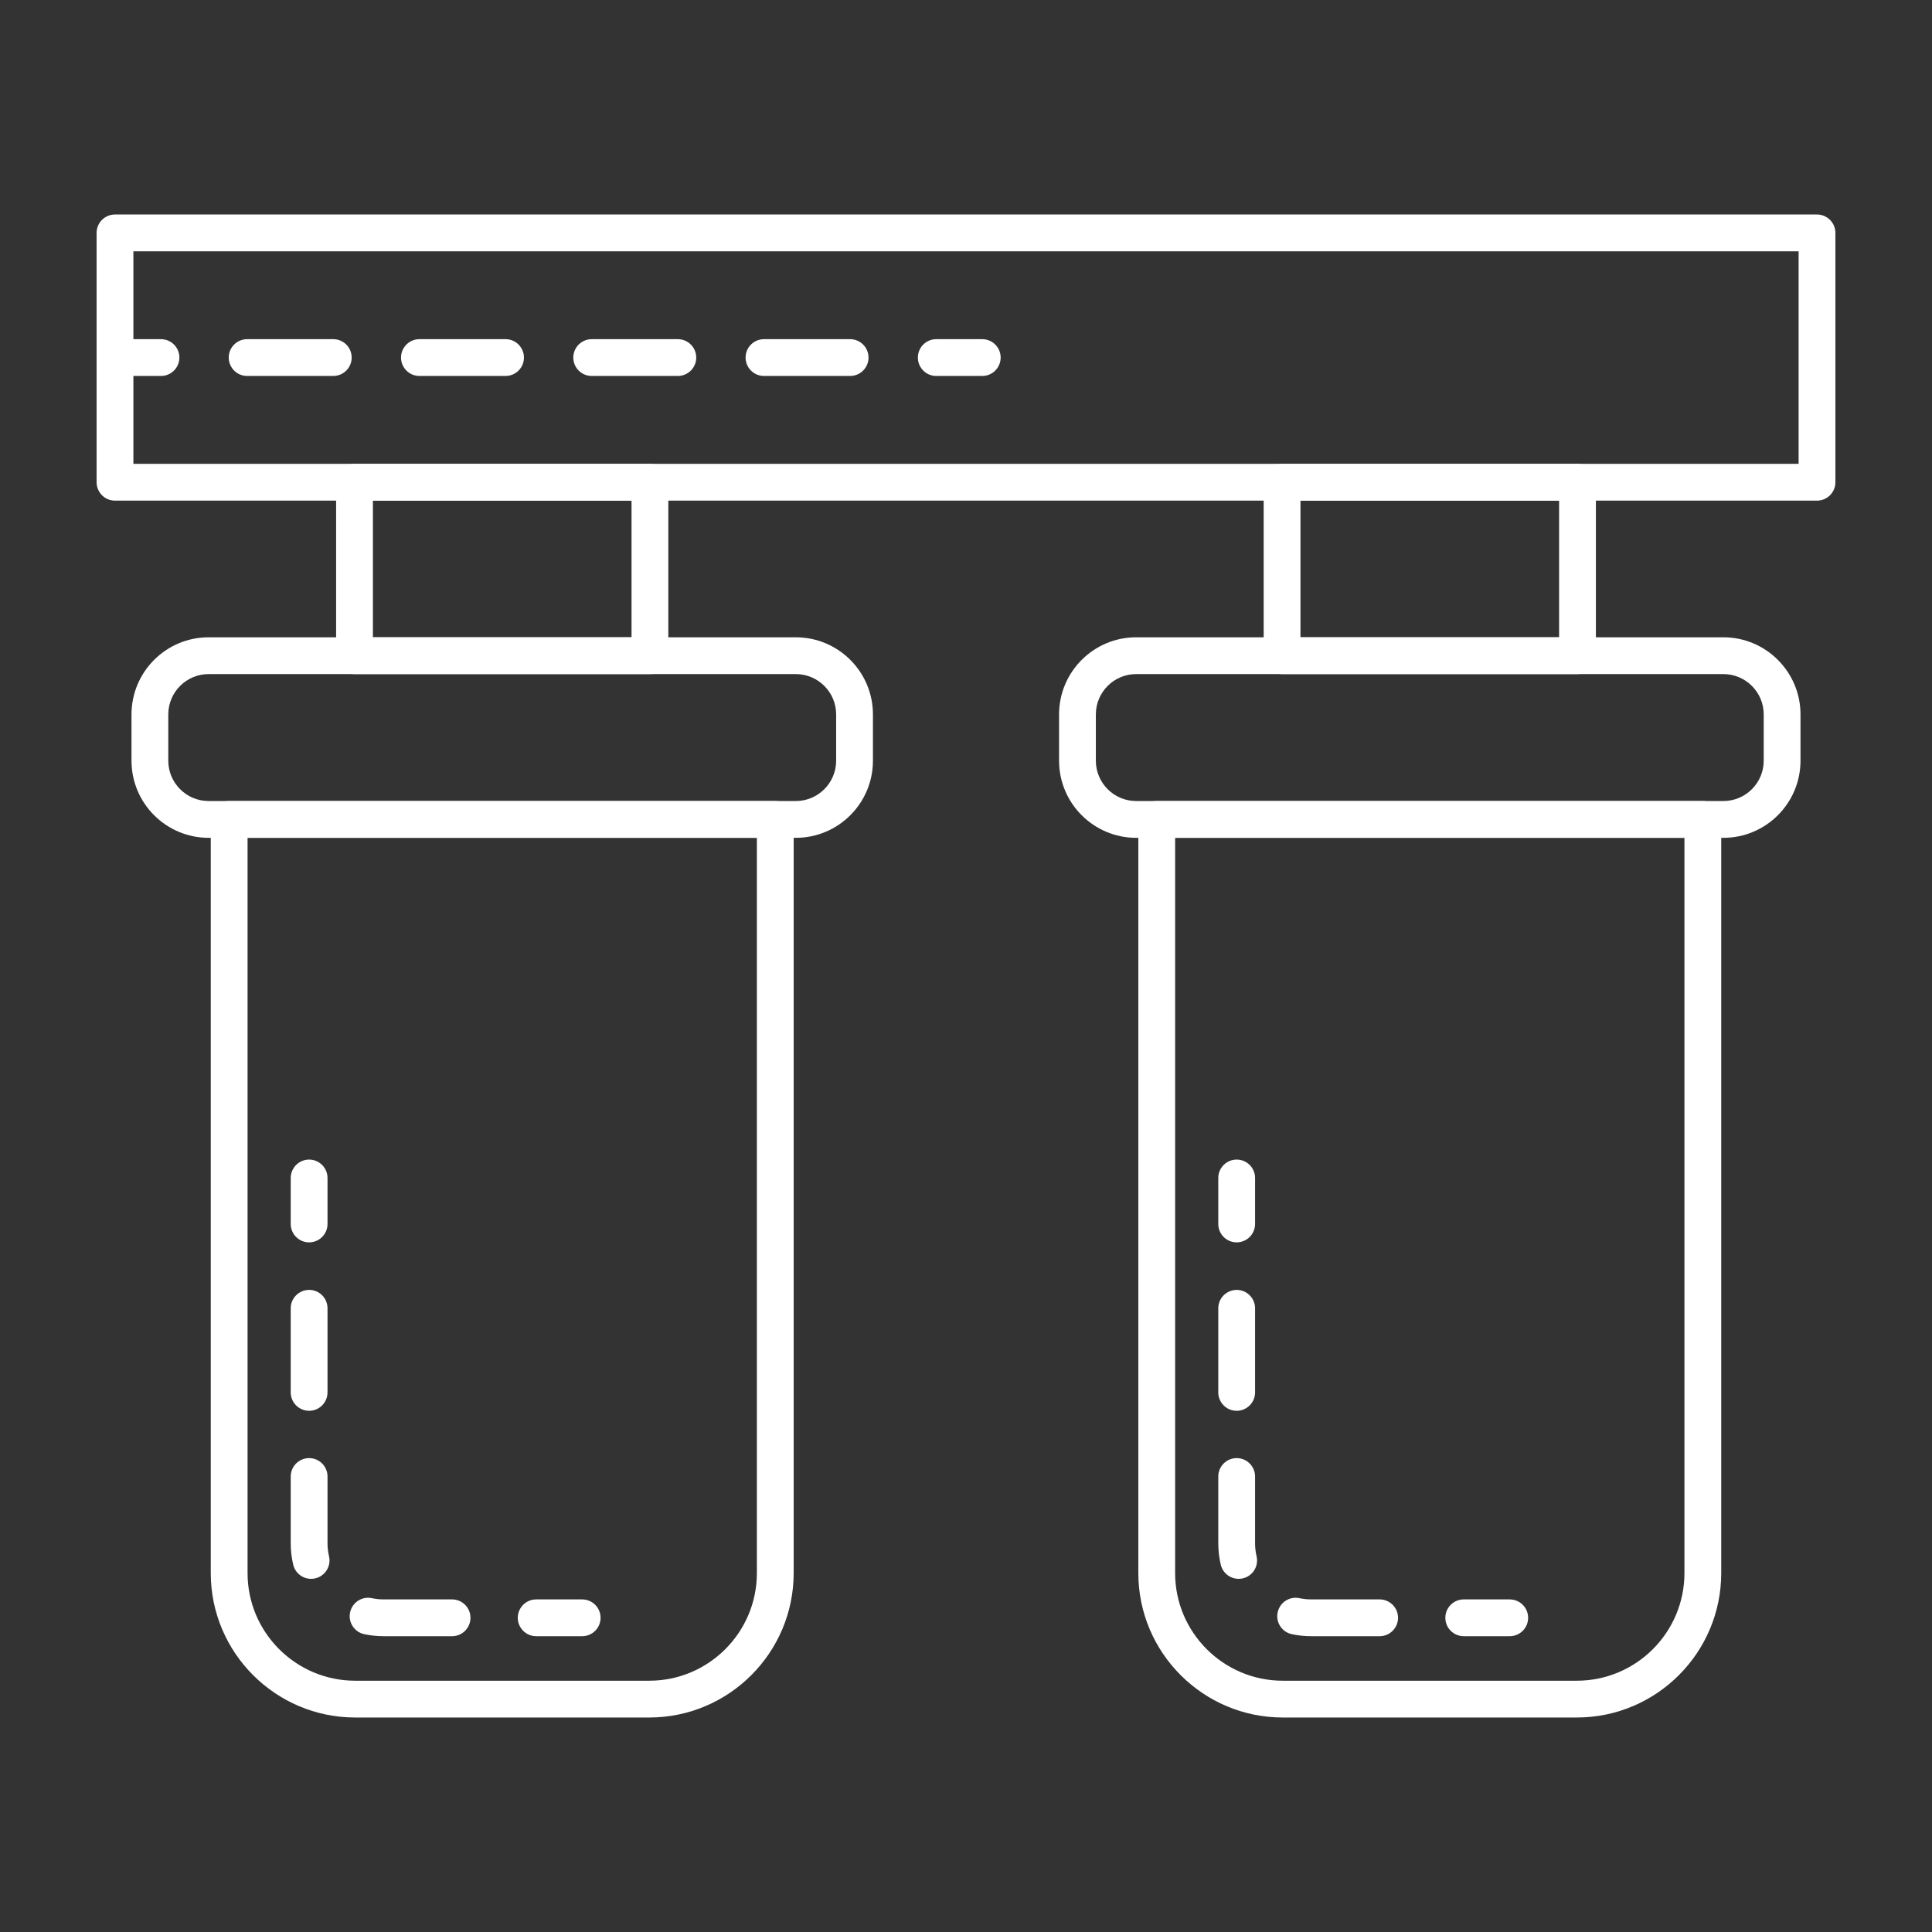 <svg id="Layer_1" enable-background="new 0 0 500 500" viewBox="0 0 500 500" xmlns="http://www.w3.org/2000/svg">
  <rect x="0" y="0" width="500" height="500" fill="#333333" stroke="none"/>
  <g fill="#fff">
    <path
      d="m470.239 129.563h-440.478c-2.629 0-4.761-2.131-4.761-4.761v-64.529c0-2.629 2.132-4.761 4.761-4.761h440.478c2.629 0 4.761 2.132 4.761 4.761v64.529c0 2.63-2.132 4.761-4.761 4.761zm-435.717-9.522h430.956v-55.007h-430.956z" />
    <path
      d="m168.2 174.452h-76.453c-2.63 0-4.761-2.132-4.761-4.761v-44.888c0-2.629 2.131-4.761 4.761-4.761h76.453c2.63 0 4.761 2.132 4.761 4.761v44.888c0 2.629-2.131 4.761-4.761 4.761zm-71.692-9.522h66.931v-35.366h-66.931z" />
    <path
      d="m168.024 444.488h-76.1c-20.608 0-37.377-16.766-37.377-37.375v-195.045c0-2.629 2.132-4.761 4.761-4.761h141.331c2.629 0 4.761 2.132 4.761 4.761v195.046c0 20.608-16.768 37.374-37.376 37.374zm-103.955-227.659v190.285c0 15.358 12.496 27.853 27.855 27.853h76.1c15.359 0 27.855-12.495 27.855-27.853v-190.285z" />
    <path
      d="m150.665 423.447h-11.902c-2.629 0-4.761-2.132-4.761-4.761s2.132-4.761 4.761-4.761h11.902c2.63 0 4.761 2.132 4.761 4.761s-2.132 4.761-4.761 4.761z" />
    <path
      d="m116.996 423.447h-17.708c-1.694 0-3.382-.177-5.019-.526-2.574-.546-4.215-3.075-3.666-5.646.548-2.574 3.094-4.224 5.646-3.667.988.21 2.009.316 3.038.316h17.708c2.629 0 4.761 2.132 4.761 4.761s-2.131 4.762-4.76 4.762zm-36.486-14.845c-2.157 0-4.112-1.477-4.628-3.666-.428-1.814-.644-3.68-.642-5.544v-17.275c0-2.629 2.132-4.761 4.761-4.761 2.63 0 4.761 2.132 4.761 4.761v17.282c-.002 1.132.128 2.255.386 3.347.604 2.56-.979 5.124-3.538 5.728-.37.088-.737.128-1.1.128zm-.51-43.491c-2.629 0-4.761-2.132-4.761-4.761v-21.767c0-2.629 2.132-4.761 4.761-4.761 2.63 0 4.761 2.132 4.761 4.761v21.767c0 2.629-2.131 4.761-4.761 4.761z" />
    <path
      d="m80 321.522c-2.629 0-4.761-2.131-4.761-4.761v-11.902c0-2.63 2.132-4.761 4.761-4.761 2.63 0 4.761 2.131 4.761 4.761v11.902c0 2.63-2.131 4.761-4.761 4.761z" />
    <path
      d="m408.253 174.452h-76.453c-2.63 0-4.761-2.132-4.761-4.761v-44.888c0-2.629 2.131-4.761 4.761-4.761h76.453c2.63 0 4.761 2.132 4.761 4.761v44.888c0 2.629-2.132 4.761-4.761 4.761zm-71.692-9.522h66.931v-35.366h-66.931z" />
    <path
      d="m205.958 216.829h-151.969c-11.005 0-19.958-8.953-19.958-19.957v-11.984c0-11.005 8.953-19.957 19.958-19.957h151.969c11.006 0 19.957 8.953 19.957 19.957v11.984c.001 11.004-8.951 19.957-19.957 19.957zm-151.969-42.377c-5.753 0-10.436 4.682-10.436 10.435v11.984c0 5.754 4.683 10.435 10.436 10.435h151.969c5.754 0 10.436-4.682 10.436-10.435v-11.984c0-5.754-4.682-10.435-10.436-10.435z" />
    <path
      d="m446.011 216.829h-151.969c-11.005 0-19.958-8.953-19.958-19.957v-11.984c0-11.005 8.953-19.957 19.958-19.957h151.969c11.005 0 19.957 8.953 19.957 19.957v11.984c0 11.004-8.952 19.957-19.957 19.957zm-151.969-42.377c-5.754 0-10.436 4.682-10.436 10.435v11.984c0 5.754 4.682 10.435 10.436 10.435h151.969c5.754 0 10.436-4.682 10.436-10.435v-11.984c0-5.754-4.682-10.435-10.436-10.435z" />
    <path
      d="m408.076 444.488h-76.1c-20.608 0-37.377-16.766-37.377-37.375v-195.045c0-2.629 2.132-4.761 4.761-4.761h141.331c2.629 0 4.761 2.132 4.761 4.761v195.046c.001 20.608-16.768 37.374-37.376 37.374zm-103.954-227.659v190.285c0 15.358 12.496 27.853 27.855 27.853h76.1c15.359 0 27.855-12.495 27.855-27.853v-190.285z" />
    <path
      d="m390.717 423.447h-11.902c-2.629 0-4.761-2.132-4.761-4.761s2.132-4.761 4.761-4.761h11.902c2.63 0 4.761 2.132 4.761 4.761s-2.131 4.761-4.761 4.761z" />
    <path
      d="m357.049 423.447h-17.708c-1.695 0-3.382-.177-5.019-.526-2.574-.546-4.215-3.075-3.666-5.646.548-2.574 3.087-4.224 5.646-3.667.988.21 2.009.316 3.039.316h17.708c2.629 0 4.761 2.132 4.761 4.761s-2.132 4.762-4.761 4.762zm-36.487-14.843c-2.157 0-4.112-1.476-4.629-3.666-.428-1.809-.644-3.673-.644-5.54v-17.28c0-2.629 2.131-4.761 4.761-4.761 2.629 0 4.761 2.132 4.761 4.761v17.28c0 1.132.13 2.26.388 3.35.604 2.559-.981 5.123-3.538 5.728-.369.089-.736.128-1.099.128zm-.511-43.491c-2.63 0-4.761-2.132-4.761-4.761v-21.766c0-2.63 2.131-4.761 4.761-4.761 2.629 0 4.761 2.131 4.761 4.761v21.766c0 2.629-2.132 4.761-4.761 4.761z" />
    <path
      d="m320.051 321.522c-2.63 0-4.761-2.131-4.761-4.761v-11.902c0-2.63 2.131-4.761 4.761-4.761 2.629 0 4.761 2.131 4.761 4.761v11.902c0 2.63-2.132 4.761-4.761 4.761z" />
    <path
      d="m41.664 97.299h-11.903c-2.629 0-4.761-2.132-4.761-4.761 0-2.63 2.132-4.761 4.761-4.761h11.903c2.629 0 4.76 2.131 4.76 4.761 0 2.629-2.131 4.761-4.76 4.761z" />
    <path
      d="m220.011 97.299h-22.292c-2.629 0-4.761-2.132-4.761-4.761 0-2.63 2.132-4.761 4.761-4.761h22.292c2.63 0 4.761 2.131 4.761 4.761 0 2.629-2.131 4.761-4.761 4.761zm-44.586 0h-22.294c-2.63 0-4.761-2.132-4.761-4.761 0-2.63 2.131-4.761 4.761-4.761h22.294c2.629 0 4.761 2.131 4.761 4.761 0 2.629-2.132 4.761-4.761 4.761zm-44.588 0h-22.292c-2.629 0-4.76-2.132-4.76-4.761 0-2.63 2.131-4.761 4.76-4.761h22.292c2.63 0 4.761 2.131 4.761 4.761 0 2.629-2.131 4.761-4.761 4.761zm-44.585 0h-22.294c-2.63 0-4.761-2.132-4.761-4.761 0-2.63 2.131-4.761 4.761-4.761h22.294c2.63 0 4.761 2.131 4.761 4.761 0 2.629-2.132 4.761-4.761 4.761z" />
    <path
      d="m254.208 97.299h-11.902c-2.63 0-4.761-2.132-4.761-4.761 0-2.63 2.131-4.761 4.761-4.761h11.902c2.629 0 4.761 2.131 4.761 4.761 0 2.629-2.132 4.761-4.761 4.761z" />
  </g>
</svg>